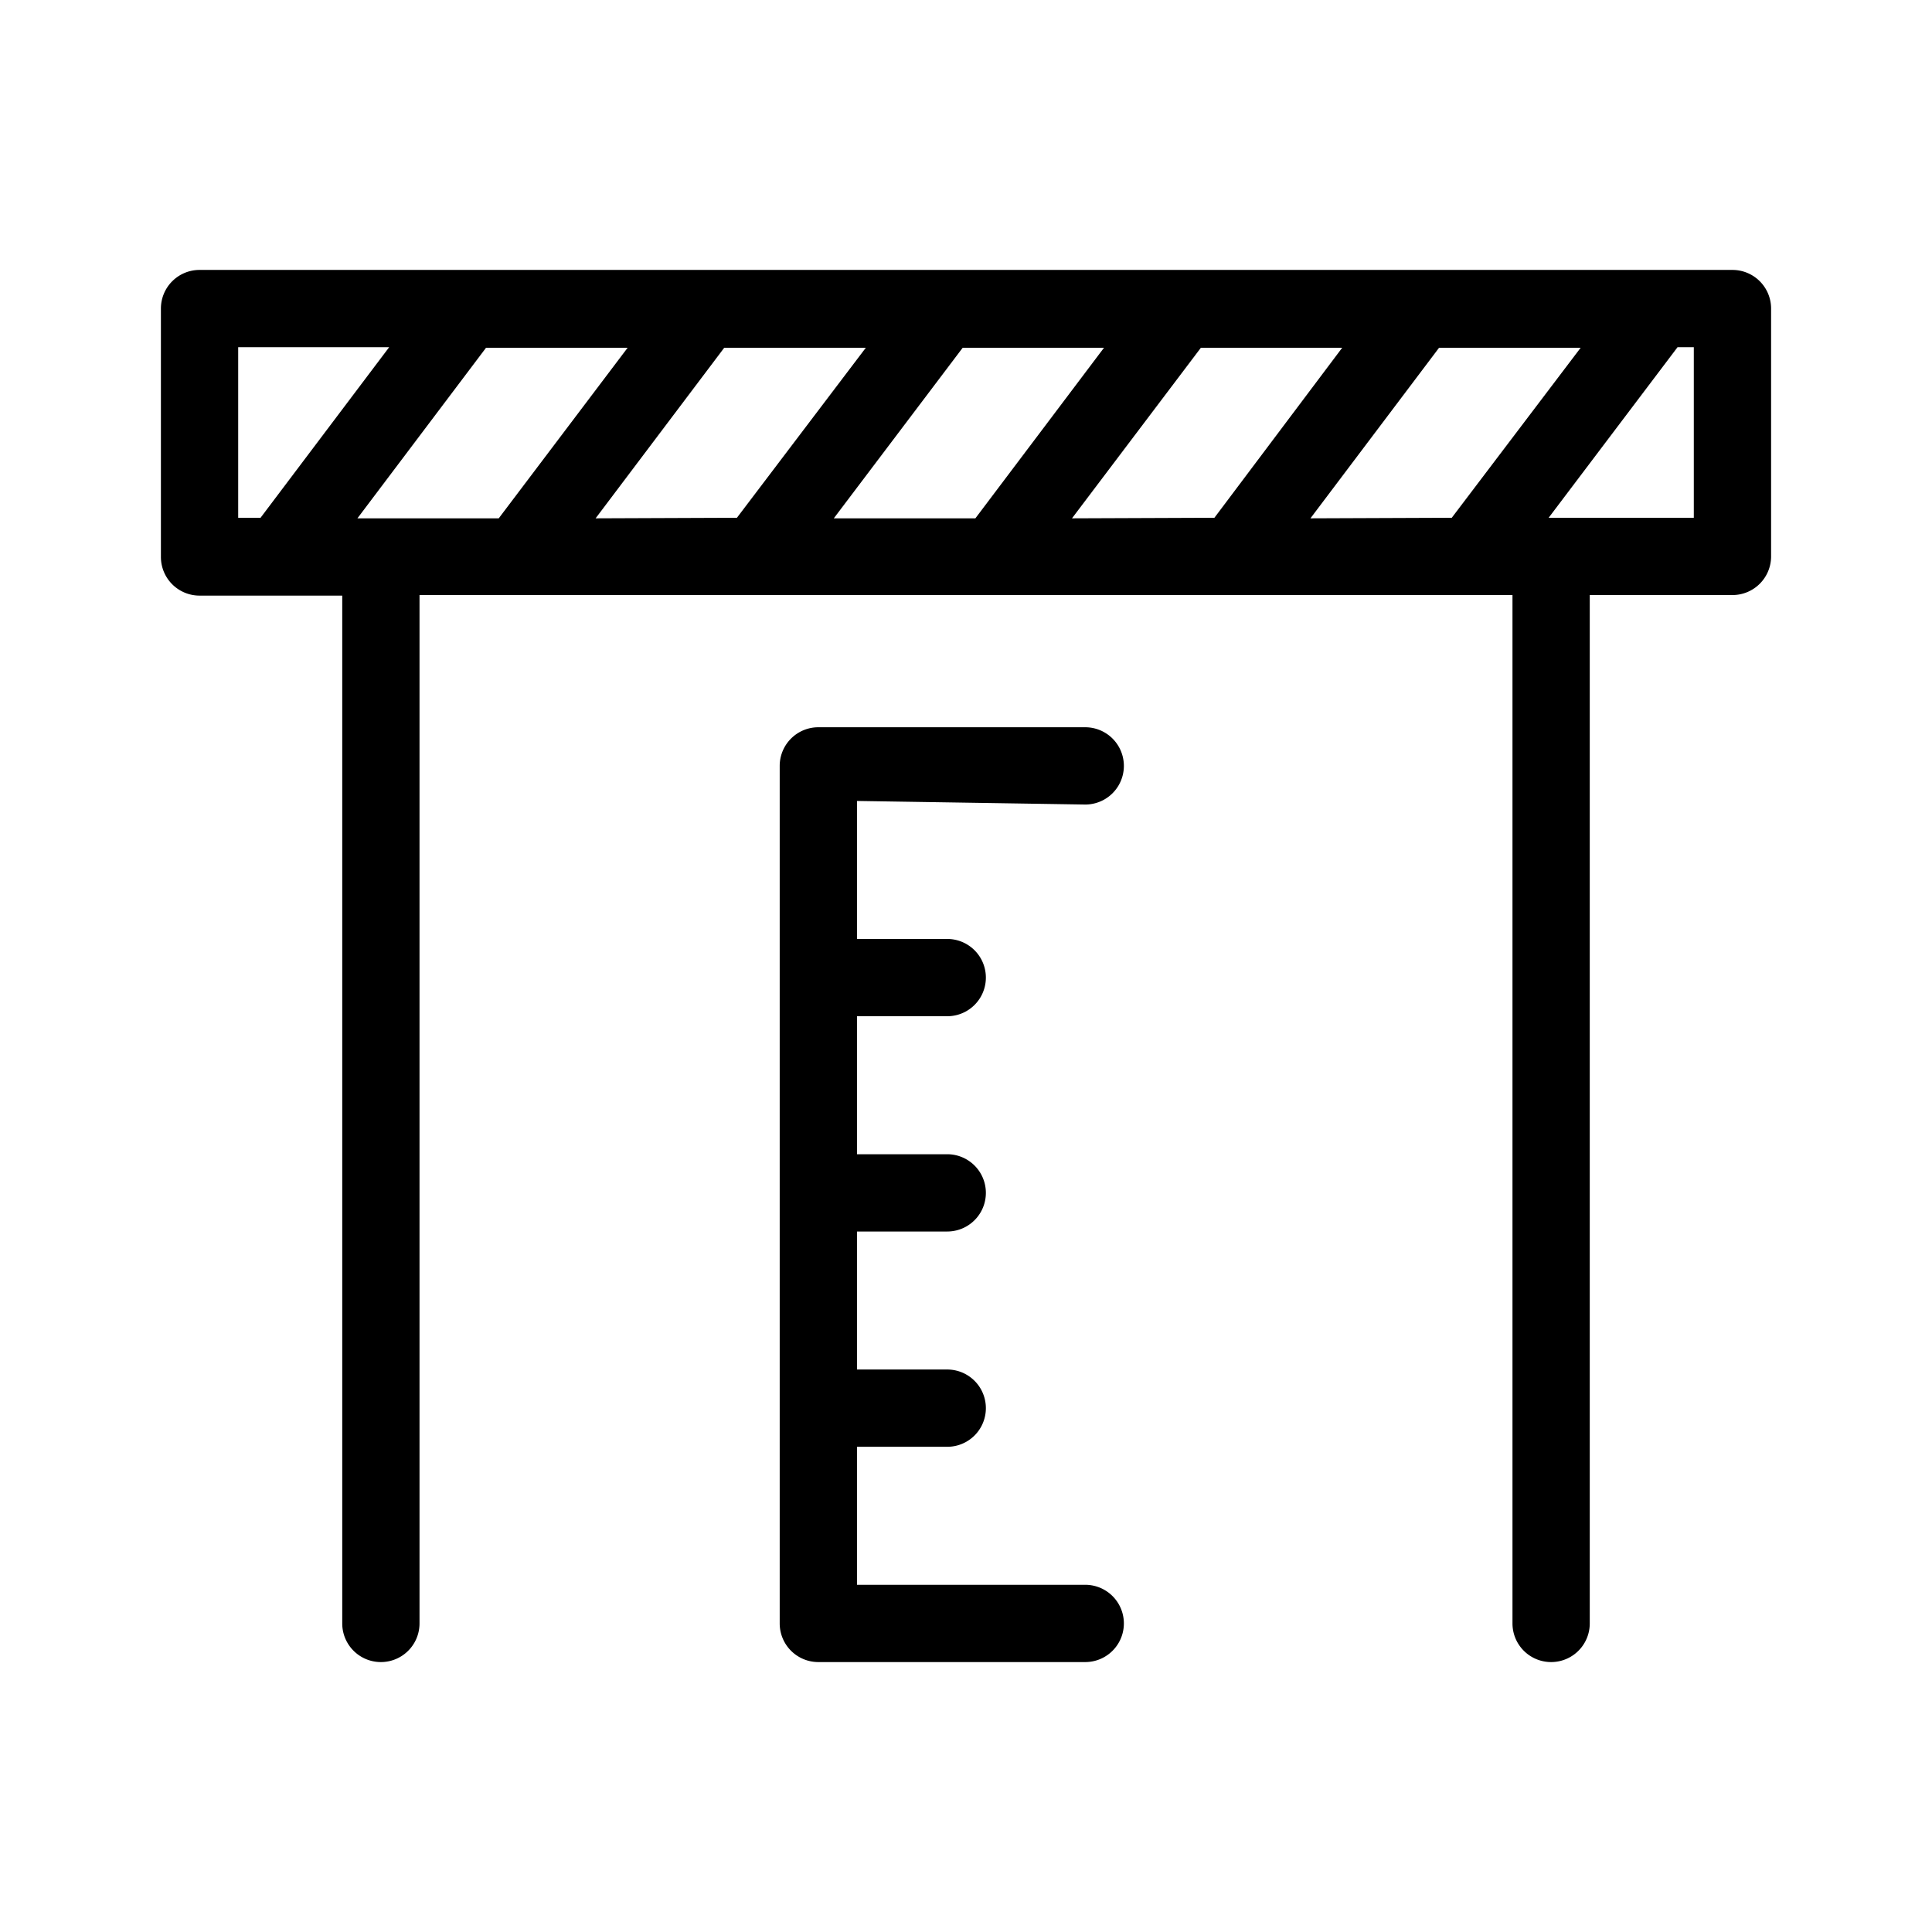 <svg xmlns="http://www.w3.org/2000/svg" viewBox="0 0 70 70"><defs></defs><title>06_Icons_specification_v1</title><g id="Layer_90" data-name="Layer 90"><path  d="M62.77,9.78H7.23a1.4,1.4,0,0,0-1.4,1.4v9a1.4,1.4,0,0,0,1.4,1.4H12.4V58.82a1.4,1.4,0,1,0,2.8,0V21.56H54.8V58.82a1.4,1.4,0,1,0,2.8,0V21.56h5.17a1.4,1.4,0,0,0,1.4-1.4v-9A1.4,1.4,0,0,0,62.77,9.78Zm-15.29,9,4.66-6.18h5.13L52.6,18.76Zm-8.64,0,4.67-6.18h5.12L44,18.76Zm-8.63,0,4.67-6.18H40l-4.66,6.18Zm-8.63,0,4.66-6.18h5.13L26.7,18.76Zm-8.63,0,4.66-6.18h5.13l-4.67,6.18ZM8.63,12.58H14.1L9.44,18.76H8.63Zm52.74,6.18H56.11l4.67-6.18h.59Z"/><path  d="M39.32,29.15a1.4,1.4,0,0,0,0-2.8H29.65a1.4,1.4,0,0,0-1.4,1.4V58.82a1.4,1.4,0,0,0,1.4,1.4h9.67a1.4,1.4,0,0,0,0-2.8H31.05v-5h3.27a1.4,1.4,0,0,0,0-2.8H31.05v-5h3.27a1.4,1.4,0,0,0,0-2.8H31.05v-5h3.27a1.4,1.4,0,0,0,0-2.8H31.05v-5Z"/></g></svg>